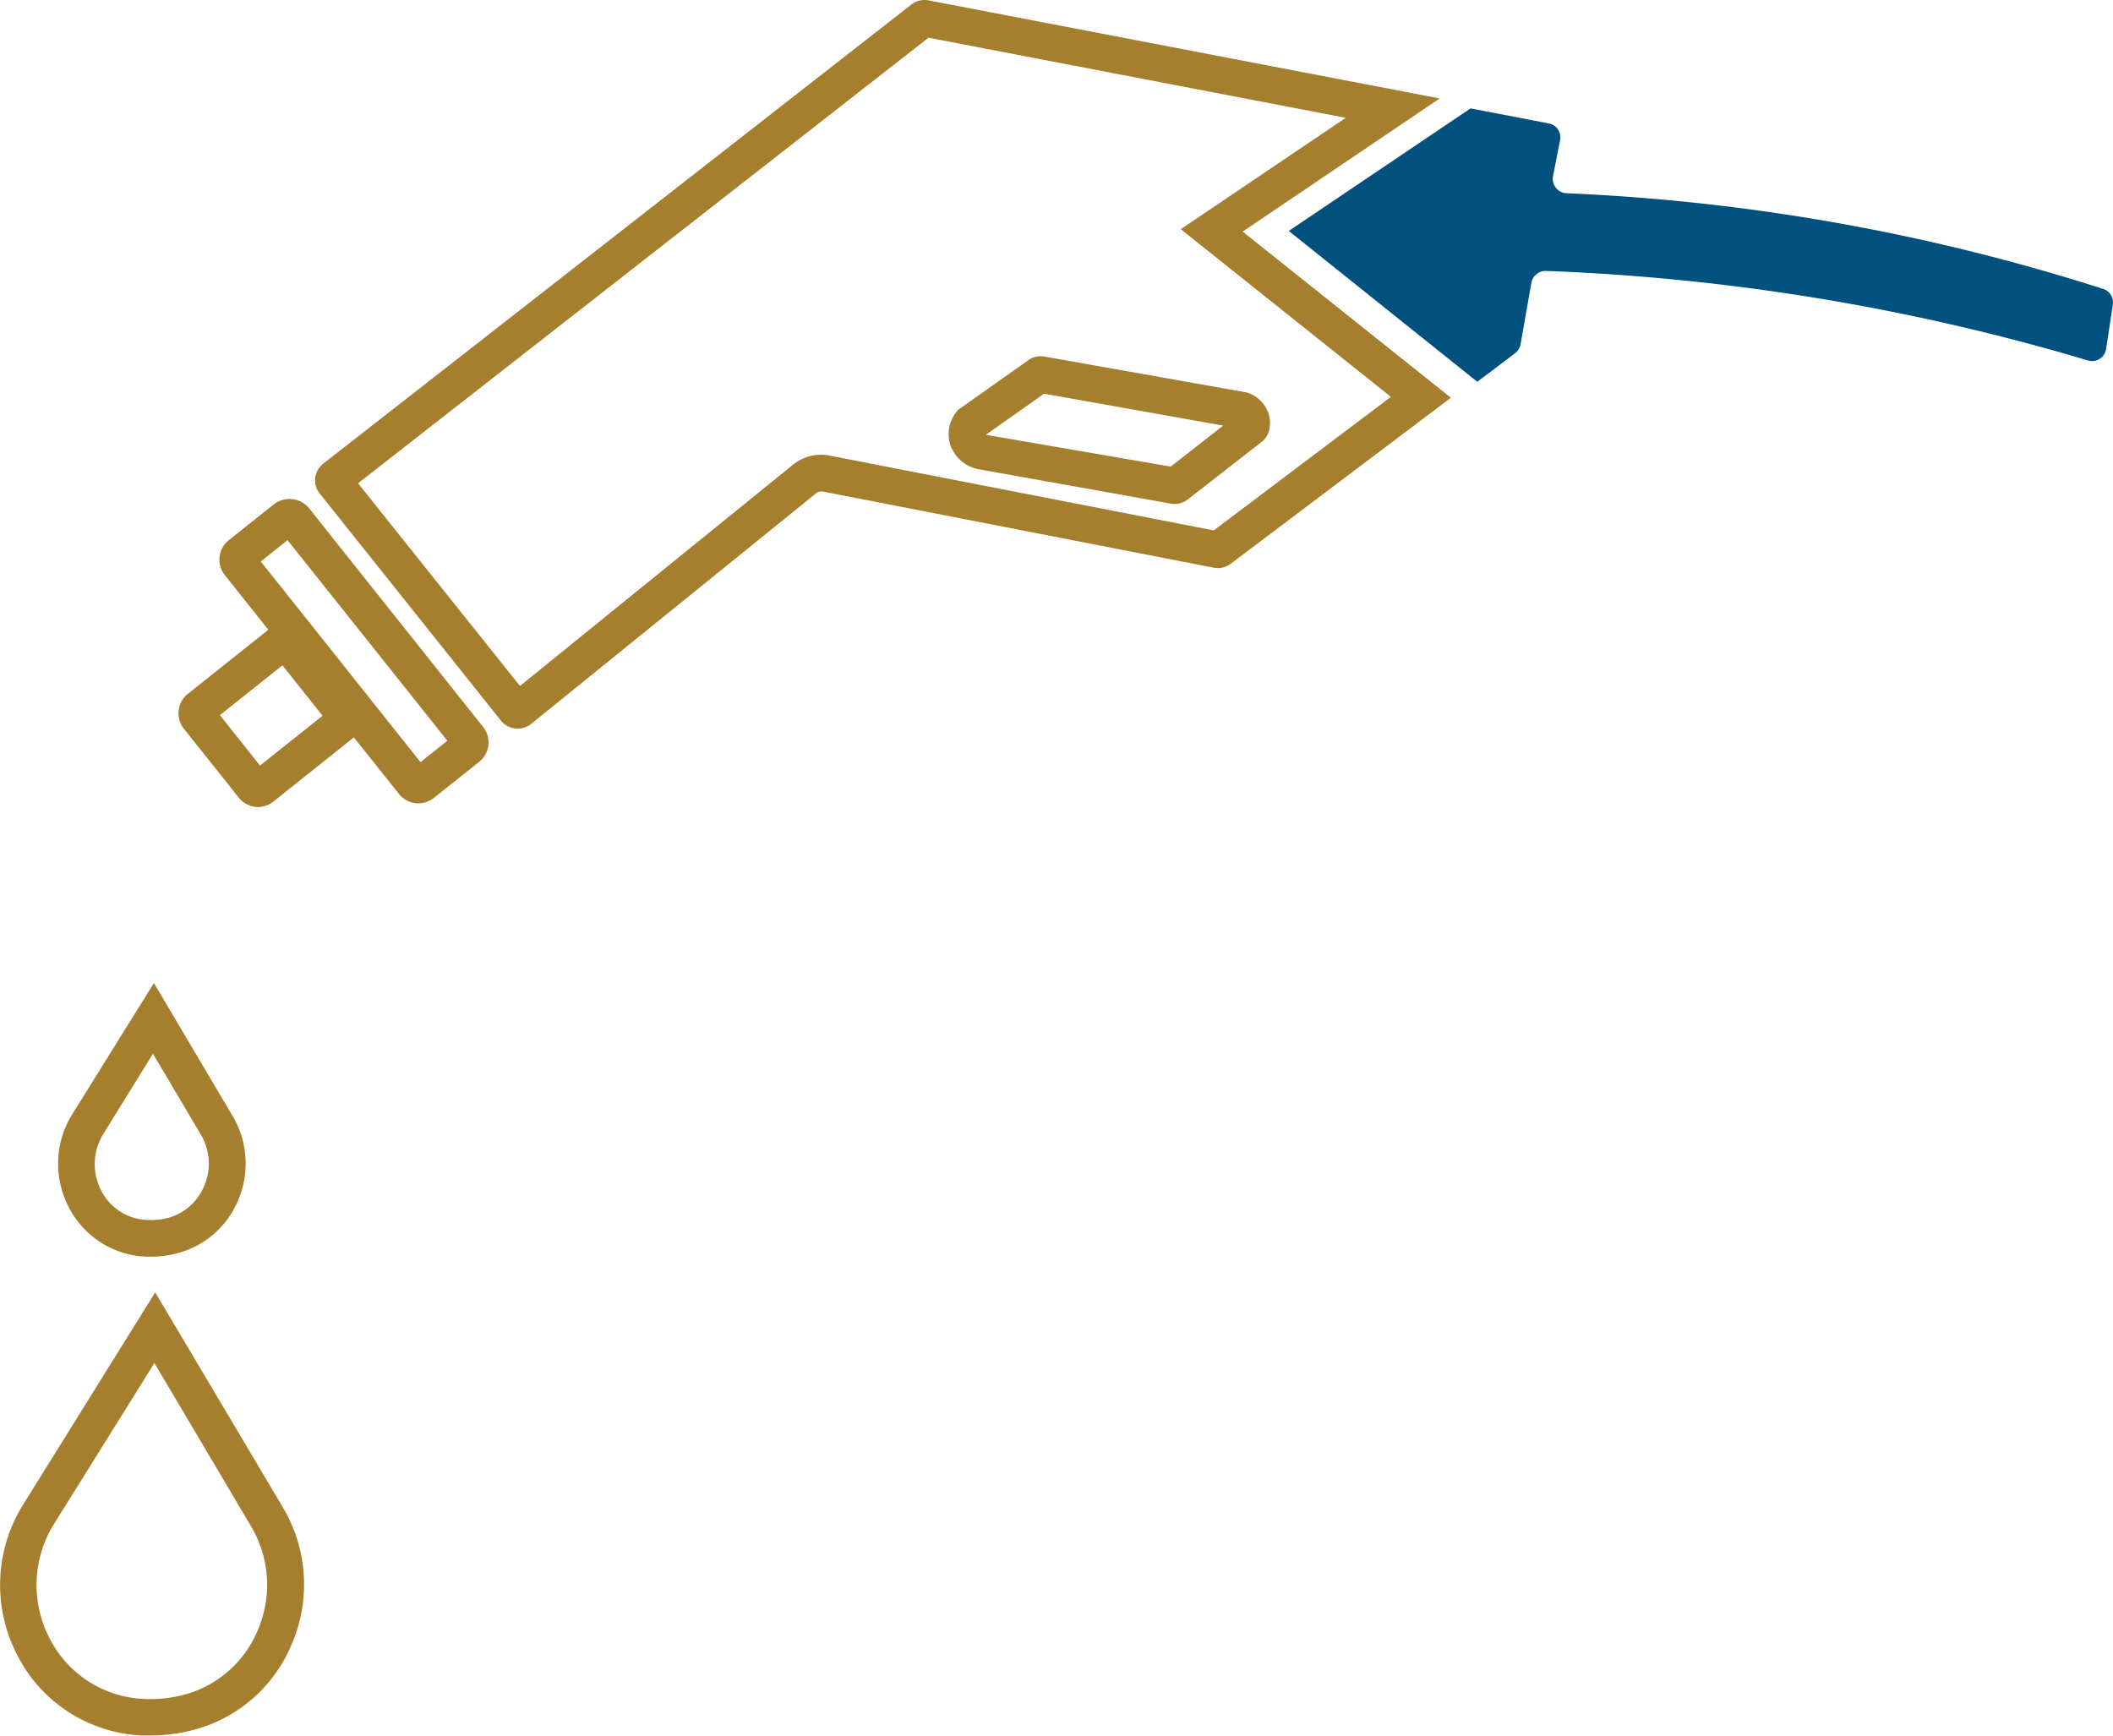 <svg xmlns="http://www.w3.org/2000/svg" width="448.31" height="368.27" viewBox="0 0 448.31 368.27"><g id="Layer_2" data-name="Layer 2"><g id="Layer_1-2" data-name="Layer 1"><path d="M448.27,64.65c-.47,3.11-.94,6.24-1.42,9.36A3,3,0,0,1,443,76.48a463.42,463.42,0,0,0-115-19,3.08,3.08,0,0,0-3.1,2.54l-2.28,13a3.1,3.1,0,0,1-1.16,1.92L313.43,81,273.44,49,312,23l16.57,3.18A3,3,0,0,1,331,29.74l-1.49,7.59A3.06,3.06,0,0,0,332.34,41,433.33,433.33,0,0,1,446.19,61.29,3,3,0,0,1,448.27,64.65Z" fill="#00517e"/><path d="M32.93,274.2l-28,45a32.17,32.17,0,0,0-1.47,31.56,31.18,31.18,0,0,0,25.23,17.36c.48.05,1,.08,1.46.1s1.18,0,1.77,0a35.68,35.68,0,0,0,8-.9,31.11,31.11,0,0,0,21.9-18.3,32,32,0,0,0-1.85-29.28Zm-.17,15,20.47,34.58A24.34,24.34,0,0,1,54.64,346a23.47,23.47,0,0,1-16.49,13.8,28.4,28.4,0,0,1-7.64.67l-1.14-.08a23.52,23.52,0,0,1-19-13.09,24.48,24.48,0,0,1,1.11-24Z" fill="#a57f2d"/><path d="M30,266.57q.45,0,.9.06l1.09,0a21.91,21.91,0,0,0,4.9-.55A19.25,19.25,0,0,0,50.47,254.8a19.77,19.77,0,0,0-1.15-18.07L32.66,208.58l-17.3,27.78a19.89,19.89,0,0,0-.91,19.49A19.29,19.29,0,0,0,30,266.57Zm2.45-43,10.15,17.14a12.09,12.09,0,0,1,.69,11,11.55,11.55,0,0,1-8.11,6.81,15,15,0,0,1-3.19.35l-1.29-.06a11.39,11.39,0,0,1-9.34-6.45A12.13,12.13,0,0,1,22,240.47Z" fill="#a57f2d"/><path d="M263.65,49.14l41.81-28.25L197,.08a4.53,4.53,0,0,0-3.65.89L68.62,98.34a4.51,4.51,0,0,0-1.74,3.06,4.45,4.45,0,0,0,1,3.37l38.38,48.1a4.55,4.55,0,0,0,6.43.72l60.55-49a1.82,1.82,0,0,1,1.27-.31l83,16.17a4.54,4.54,0,0,0,3.6-.83l46.73-35.23ZM295.1,84.2l-37.58,28.34L175.9,96.64a9.44,9.44,0,0,0-7.58,1.9l-58,47-34.35-43L197,8l88.52,17-35,23.63Z" fill="#a57f2d"/><path d="M65.54,107.79a5.41,5.41,0,0,0-7.39-.83l-9.62,7.66a5.26,5.26,0,0,0-.84,7.39l9.24,11.61-17.08,13.6a5.26,5.26,0,0,0-.84,7.39l11.64,14.62a5.22,5.22,0,0,0,4.11,2A5.27,5.27,0,0,0,58,170.07l17.08-13.61,9.58,12a5.27,5.27,0,0,0,7.39.84l9.62-7.67a5.25,5.25,0,0,0,.84-7.38Zm2.9,44.07L55.16,162.43l-8.51-10.7,13.27-10.56Zm26.47,5.3-5.69,4.54L55.33,119.13,61,114.6Z" fill="#a57f2d"/><path d="M218.17,76.42,203.31,86.94a7.55,7.55,0,0,0-1.62,7.66,8,8,0,0,0,5.7,4.92l41.05,7.34a4.26,4.26,0,0,0,.8.08,4.57,4.57,0,0,0,2.8-1l15.61-12.16a4.48,4.48,0,0,0,1.63-2.5,6.75,6.75,0,0,0-.14-3.57,7.11,7.11,0,0,0-4.62-4.44L221.6,75.65A4.53,4.53,0,0,0,218.17,76.42Zm-9,15.83,12.35-8.72,38,6.77L248.39,99Z" fill="#a57f2d"/></g></g></svg>